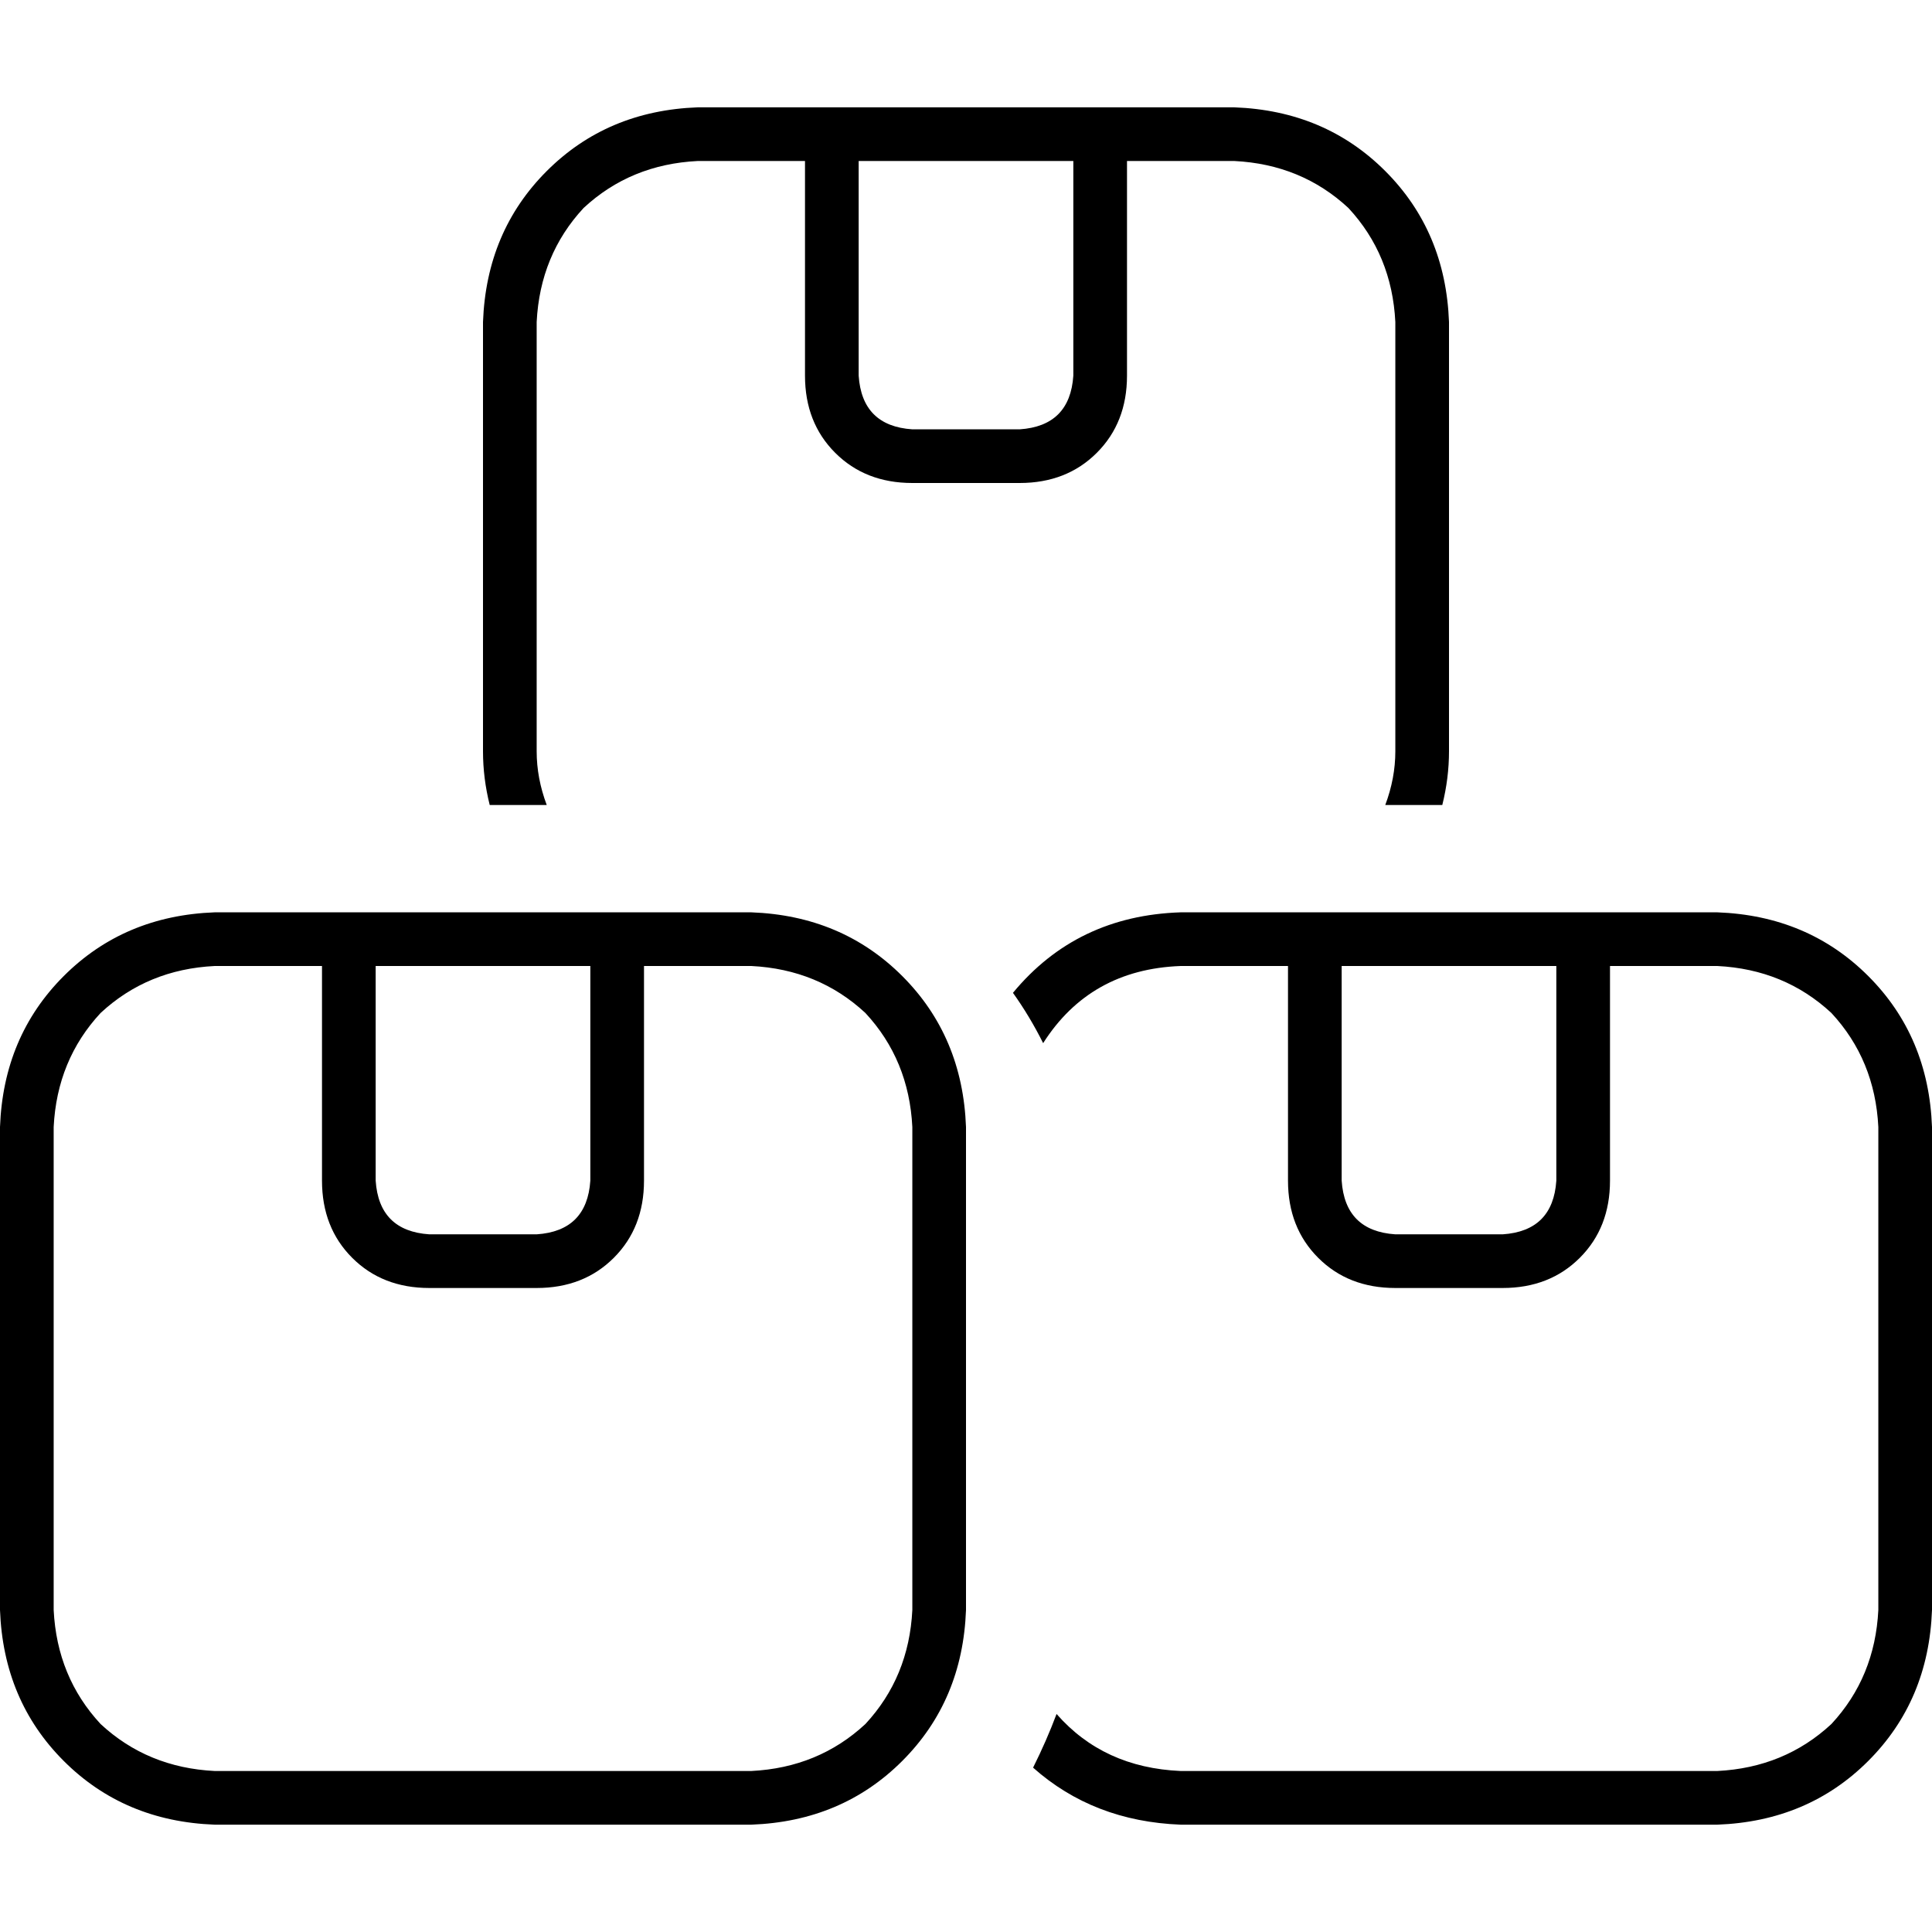 <svg xmlns="http://www.w3.org/2000/svg" viewBox="0 0 512 512">
  <path d="M 327.111 42.667 Q 344.889 43.556 357.333 55.111 L 357.333 55.111 L 357.333 55.111 Q 368.889 67.556 369.778 85.333 L 369.778 199.111 L 369.778 199.111 Q 369.778 206.222 367.111 213.333 L 382.222 213.333 L 382.222 213.333 Q 384 206.222 384 199.111 L 384 85.333 L 384 85.333 Q 383.111 61.333 367.111 45.333 Q 351.111 29.333 327.111 28.444 L 284.444 28.444 L 184.889 28.444 Q 160.889 29.333 144.889 45.333 Q 128.889 61.333 128 85.333 L 128 199.111 L 128 199.111 Q 128 206.222 129.778 213.333 L 144.889 213.333 L 144.889 213.333 Q 142.222 206.222 142.222 199.111 L 142.222 85.333 L 142.222 85.333 Q 143.111 67.556 154.667 55.111 Q 167.111 43.556 184.889 42.667 L 213.333 42.667 L 213.333 42.667 L 213.333 99.556 L 213.333 99.556 Q 213.333 112 221.333 120 Q 229.333 128 241.778 128 L 270.222 128 L 270.222 128 Q 282.667 128 290.667 120 Q 298.667 112 298.667 99.556 L 298.667 42.667 L 298.667 42.667 L 327.111 42.667 L 327.111 42.667 Z M 227.556 42.667 L 284.444 42.667 L 227.556 42.667 L 284.444 42.667 L 284.444 99.556 L 284.444 99.556 Q 283.556 112.889 270.222 113.778 L 241.778 113.778 L 241.778 113.778 Q 228.444 112.889 227.556 99.556 L 227.556 42.667 L 227.556 42.667 Z M 273.778 468.444 Q 289.778 482.667 312.889 483.556 L 455.111 483.556 L 455.111 483.556 Q 479.111 482.667 495.111 466.667 Q 511.111 450.667 512 426.667 L 512 298.667 L 512 298.667 Q 511.111 274.667 495.111 258.667 Q 479.111 242.667 455.111 241.778 L 426.667 241.778 L 312.889 241.778 Q 285.333 242.667 268.444 263.111 Q 272.889 269.333 276.444 276.444 Q 288.889 256.889 312.889 256 L 341.333 256 L 341.333 256 L 341.333 312.889 L 341.333 312.889 Q 341.333 325.333 349.333 333.333 Q 357.333 341.333 369.778 341.333 L 398.222 341.333 L 398.222 341.333 Q 410.667 341.333 418.667 333.333 Q 426.667 325.333 426.667 312.889 L 426.667 256 L 426.667 256 L 455.111 256 L 455.111 256 Q 472.889 256.889 485.333 268.444 Q 496.889 280.889 497.778 298.667 L 497.778 426.667 L 497.778 426.667 Q 496.889 444.444 485.333 456.889 Q 472.889 468.444 455.111 469.333 L 312.889 469.333 L 312.889 469.333 Q 292.444 468.444 280 454.222 Q 277.333 461.333 273.778 468.444 L 273.778 468.444 Z M 355.556 256 L 412.444 256 L 355.556 256 L 412.444 256 L 412.444 312.889 L 412.444 312.889 Q 411.556 326.222 398.222 327.111 L 369.778 327.111 L 369.778 327.111 Q 356.444 326.222 355.556 312.889 L 355.556 256 L 355.556 256 Z M 241.778 298.667 L 241.778 426.667 L 241.778 298.667 L 241.778 426.667 Q 240.889 444.444 229.333 456.889 Q 216.889 468.444 199.111 469.333 L 56.889 469.333 L 56.889 469.333 Q 39.111 468.444 26.667 456.889 Q 15.111 444.444 14.222 426.667 L 14.222 298.667 L 14.222 298.667 Q 15.111 280.889 26.667 268.444 Q 39.111 256.889 56.889 256 L 85.333 256 L 85.333 256 L 85.333 312.889 L 85.333 312.889 Q 85.333 325.333 93.333 333.333 Q 101.333 341.333 113.778 341.333 L 142.222 341.333 L 142.222 341.333 Q 154.667 341.333 162.667 333.333 Q 170.667 325.333 170.667 312.889 L 170.667 256 L 170.667 256 L 199.111 256 L 199.111 256 Q 216.889 256.889 229.333 268.444 Q 240.889 280.889 241.778 298.667 L 241.778 298.667 Z M 99.556 312.889 L 99.556 256 L 99.556 312.889 L 99.556 256 L 156.444 256 L 156.444 256 L 156.444 312.889 L 156.444 312.889 Q 155.556 326.222 142.222 327.111 L 113.778 327.111 L 113.778 327.111 Q 100.444 326.222 99.556 312.889 L 99.556 312.889 Z M 199.111 241.778 L 170.667 241.778 L 199.111 241.778 L 56.889 241.778 Q 32.889 242.667 16.889 258.667 Q 0.889 274.667 0 298.667 L 0 426.667 L 0 426.667 Q 0.889 450.667 16.889 466.667 Q 32.889 482.667 56.889 483.556 L 199.111 483.556 L 199.111 483.556 Q 223.111 482.667 239.111 466.667 Q 255.111 450.667 256 426.667 L 256 298.667 L 256 298.667 Q 255.111 274.667 239.111 258.667 Q 223.111 242.667 199.111 241.778 L 199.111 241.778 Z" />
</svg>